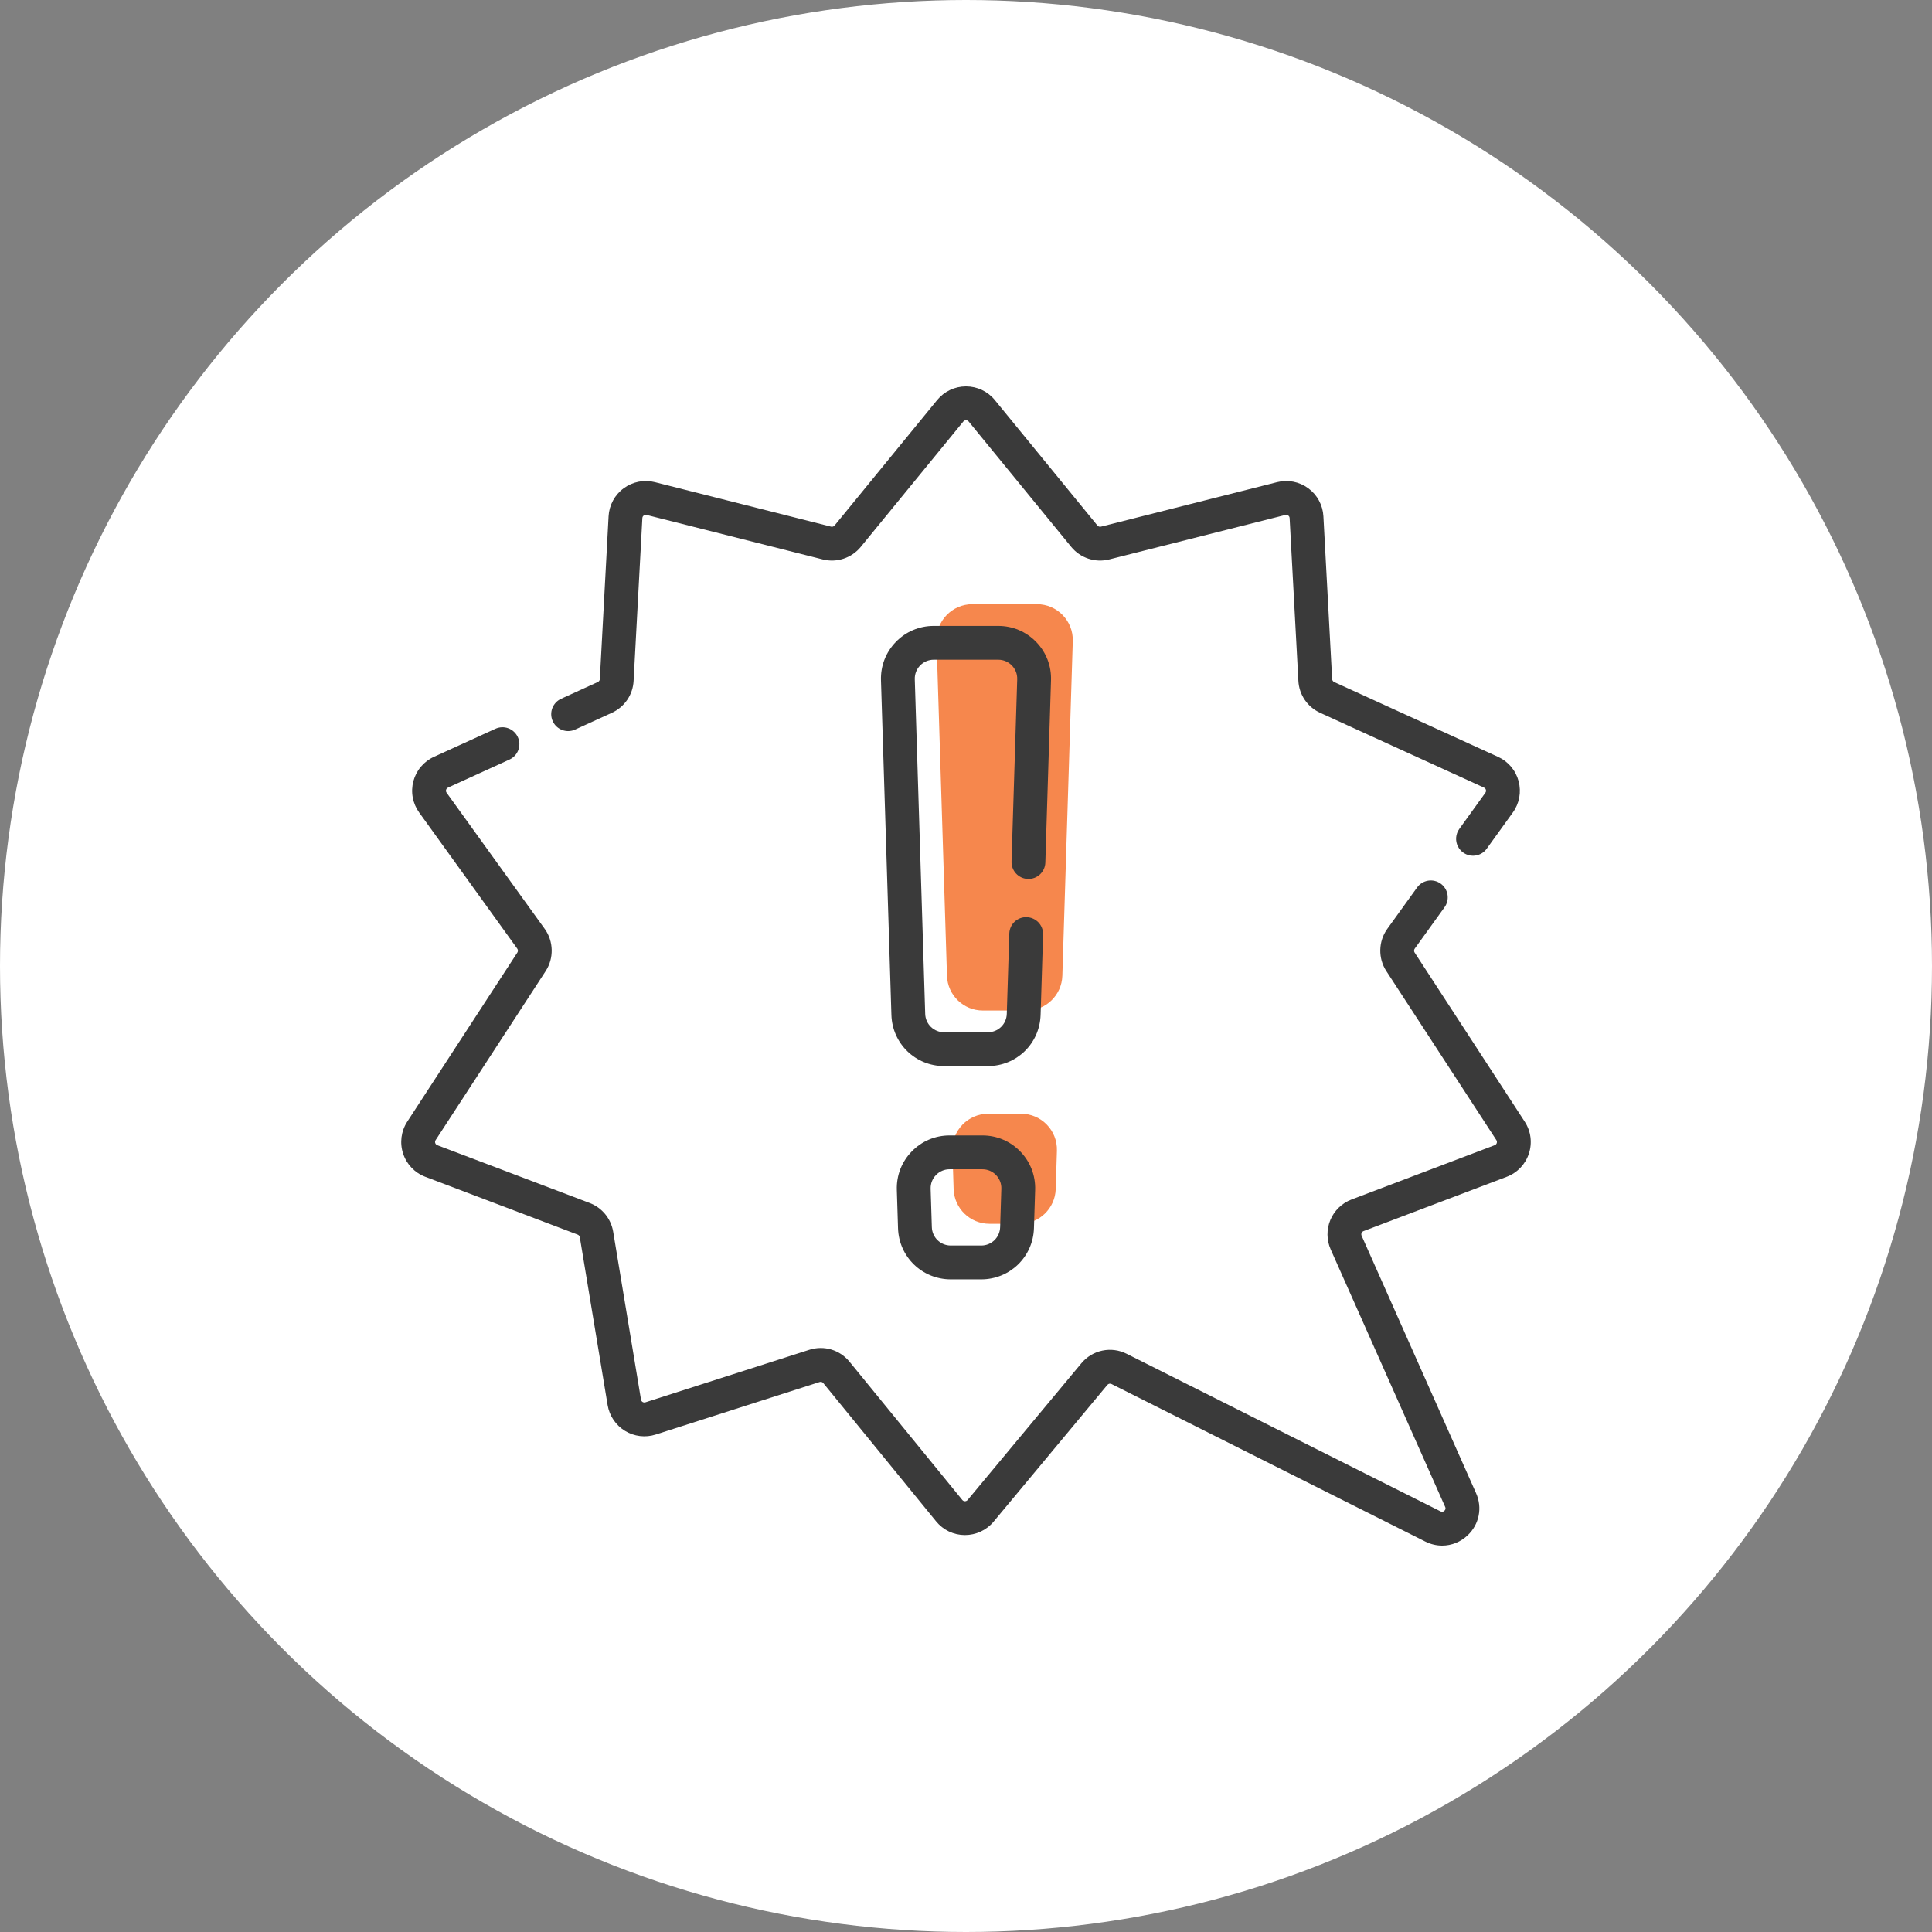 <svg width="100" height="100" viewBox="0 0 100 100" fill="none" xmlns="http://www.w3.org/2000/svg">
<rect x="0" y="0" width="100" height="100" fill="#808080" stroke="none"/>
<circle cx="50" cy="50" r="50" fill="white"/>
<g clip-path="url(#clip0_178_2)">
<path d="M54.987 50.506L55.527 33.186C55.56 32.139 54.719 31.272 53.672 31.272H50.331C49.283 31.272 48.443 32.139 48.475 33.186L49.015 50.506C49.046 51.508 49.868 52.304 50.87 52.304H53.132C54.135 52.304 54.956 51.508 54.987 50.506ZM49.297 59.56L49.359 61.545C49.39 62.547 50.212 63.343 51.214 63.343H52.788C53.791 63.343 54.612 62.547 54.644 61.545L54.706 59.56C54.738 58.513 53.898 57.646 52.85 57.646H51.153C50.105 57.646 49.264 58.513 49.297 59.56Z" fill="#F6874D"/>
<path d="M21.08 58.056L26.779 49.303C26.798 49.273 26.808 49.238 26.807 49.203C26.807 49.167 26.795 49.132 26.774 49.103L21.696 42.055C21.529 41.824 21.416 41.559 21.364 41.279C21.312 40.998 21.323 40.71 21.397 40.434C21.47 40.159 21.602 39.903 21.786 39.685C21.97 39.467 22.2 39.292 22.46 39.174L25.642 37.722C25.746 37.674 25.859 37.647 25.974 37.643C26.089 37.638 26.204 37.657 26.312 37.697C26.42 37.737 26.519 37.798 26.603 37.877C26.687 37.955 26.755 38.049 26.803 38.154C26.851 38.259 26.878 38.372 26.882 38.487C26.886 38.602 26.867 38.717 26.827 38.824C26.786 38.932 26.725 39.031 26.646 39.115C26.568 39.199 26.474 39.267 26.369 39.315L23.187 40.767C23.124 40.796 23.099 40.846 23.089 40.883C23.079 40.92 23.076 40.976 23.117 41.032L28.195 48.08C28.657 48.721 28.677 49.597 28.246 50.259L22.548 59.012C22.509 59.07 22.516 59.127 22.528 59.163C22.536 59.189 22.549 59.212 22.568 59.231C22.586 59.25 22.608 59.265 22.633 59.274L30.52 62.266C30.835 62.386 31.113 62.586 31.327 62.847C31.54 63.108 31.682 63.42 31.738 63.753L33.178 72.444C33.182 72.469 33.192 72.493 33.206 72.515C33.22 72.536 33.239 72.553 33.261 72.567C33.283 72.58 33.307 72.589 33.332 72.592C33.358 72.595 33.383 72.592 33.407 72.584L41.889 69.866C42.649 69.623 43.466 69.865 43.971 70.483L49.809 77.638C49.825 77.659 49.846 77.675 49.87 77.687C49.894 77.698 49.919 77.704 49.946 77.704C49.972 77.704 49.998 77.698 50.021 77.687C50.045 77.676 50.066 77.66 50.083 77.64L55.972 70.563C56.249 70.228 56.633 69.996 57.059 69.907C57.486 69.818 57.93 69.877 58.319 70.074L74.559 78.226C74.587 78.24 74.671 78.283 74.761 78.196C74.852 78.11 74.814 78.024 74.801 77.996L68.877 64.671C68.662 64.189 68.656 63.633 68.859 63.146C69.062 62.659 69.462 62.273 69.955 62.086L77.366 59.274C77.391 59.265 77.414 59.25 77.432 59.231C77.451 59.212 77.464 59.189 77.472 59.164C77.481 59.138 77.483 59.112 77.48 59.085C77.476 59.059 77.467 59.034 77.452 59.012L71.754 50.259C71.322 49.597 71.343 48.721 71.805 48.08L73.349 45.937C73.485 45.748 73.69 45.622 73.919 45.584C74.148 45.547 74.383 45.603 74.571 45.738C74.759 45.874 74.886 46.079 74.923 46.308C74.96 46.538 74.905 46.772 74.769 46.96L73.225 49.103C73.205 49.132 73.193 49.167 73.192 49.203C73.191 49.238 73.201 49.274 73.221 49.304L78.919 58.056C79.239 58.548 79.318 59.149 79.136 59.707C78.954 60.264 78.536 60.703 77.987 60.911L70.576 63.722C70.517 63.745 70.488 63.788 70.475 63.82C70.462 63.852 70.451 63.903 70.477 63.96L76.401 77.285C76.736 78.038 76.567 78.893 75.97 79.463C75.6 79.816 75.127 80 74.646 80C74.351 80 74.054 79.931 73.774 79.791L57.533 71.638C57.497 71.62 57.456 71.615 57.417 71.623C57.378 71.631 57.343 71.653 57.317 71.683L51.429 78.76C51.059 79.204 50.514 79.454 49.937 79.454C49.653 79.453 49.372 79.389 49.115 79.267C48.859 79.144 48.632 78.966 48.453 78.745L42.614 71.59C42.592 71.562 42.562 71.542 42.528 71.532C42.493 71.522 42.457 71.523 42.423 71.534L33.942 74.251C33.678 74.336 33.399 74.363 33.124 74.33C32.849 74.297 32.585 74.205 32.349 74.061C32.112 73.916 31.91 73.723 31.755 73.493C31.6 73.264 31.497 73.004 31.451 72.731L30.011 64.039C30.001 63.977 29.957 63.925 29.899 63.903L22.013 60.911C21.464 60.703 21.046 60.264 20.864 59.707C20.682 59.149 20.761 58.548 21.08 58.056ZM76.953 43.929C76.872 44.042 76.765 44.134 76.642 44.197C76.518 44.26 76.381 44.293 76.242 44.293C76.081 44.293 75.923 44.248 75.786 44.164C75.648 44.08 75.537 43.959 75.464 43.816C75.39 43.673 75.358 43.512 75.37 43.351C75.382 43.19 75.439 43.036 75.533 42.906L76.883 41.032C76.923 40.976 76.92 40.92 76.91 40.883C76.901 40.846 76.876 40.796 76.813 40.767L68.329 36.894C68.008 36.748 67.734 36.517 67.535 36.226C67.337 35.935 67.222 35.595 67.204 35.243L66.751 26.816C66.75 26.79 66.743 26.764 66.731 26.741C66.718 26.718 66.701 26.698 66.679 26.683C66.658 26.667 66.634 26.656 66.608 26.651C66.583 26.646 66.556 26.647 66.531 26.653L57.411 28.956C56.689 29.139 55.918 28.884 55.447 28.307L50.137 21.816C50.093 21.762 50.038 21.75 50 21.75C49.961 21.75 49.907 21.762 49.863 21.816L44.553 28.307C44.081 28.884 43.31 29.139 42.588 28.956L33.469 26.653C33.444 26.647 33.417 26.646 33.391 26.651C33.365 26.656 33.341 26.667 33.32 26.683C33.289 26.705 33.252 26.747 33.248 26.816L32.795 35.243C32.777 35.595 32.663 35.935 32.464 36.226C32.266 36.517 31.991 36.748 31.671 36.894L29.77 37.762C29.33 37.962 28.811 37.769 28.61 37.329C28.409 36.889 28.603 36.37 29.043 36.169L30.944 35.301C30.973 35.288 30.998 35.267 31.017 35.24C31.035 35.213 31.046 35.182 31.047 35.15L31.5 26.722C31.515 26.437 31.593 26.16 31.728 25.909C31.863 25.659 32.053 25.441 32.282 25.273C32.511 25.104 32.775 24.988 33.054 24.933C33.334 24.878 33.622 24.886 33.898 24.956L43.017 27.259C43.05 27.267 43.084 27.266 43.116 27.255C43.148 27.244 43.176 27.225 43.198 27.199L48.507 20.707C48.875 20.258 49.419 20 50 20C50.581 20 51.125 20.258 51.492 20.707L56.802 27.199C56.823 27.225 56.852 27.245 56.884 27.255C56.916 27.266 56.95 27.267 56.983 27.259L66.102 24.956C66.378 24.886 66.666 24.878 66.945 24.933C67.225 24.988 67.488 25.104 67.717 25.273C67.947 25.442 68.136 25.659 68.271 25.91C68.407 26.16 68.484 26.438 68.499 26.722L68.952 35.15C68.954 35.182 68.965 35.213 68.983 35.24C69.001 35.267 69.026 35.288 69.056 35.302L77.54 39.175C77.799 39.293 78.029 39.467 78.213 39.685C78.397 39.903 78.53 40.159 78.603 40.435C78.676 40.71 78.687 40.999 78.636 41.279C78.584 41.559 78.47 41.825 78.303 42.056L76.953 43.929Z" fill="#3A3A3A"/>
<path d="M53.204 45.494C53.688 45.51 54.092 45.129 54.107 44.646L54.4 35.213C54.424 34.468 54.151 33.762 53.632 33.227C53.112 32.691 52.416 32.397 51.67 32.397H48.329C47.584 32.397 46.887 32.691 46.368 33.227C45.849 33.762 45.576 34.468 45.599 35.213L46.139 52.533C46.185 54.017 47.384 55.18 48.869 55.18H51.131C52.615 55.18 53.815 54.017 53.861 52.533L53.99 48.375C53.994 48.26 53.975 48.146 53.934 48.038C53.894 47.931 53.832 47.832 53.754 47.748C53.675 47.665 53.58 47.597 53.475 47.55C53.371 47.503 53.258 47.477 53.143 47.473C52.659 47.454 52.256 47.837 52.241 48.321L52.111 52.479C52.104 52.734 51.998 52.976 51.815 53.154C51.631 53.331 51.386 53.43 51.131 53.429H48.869C48.614 53.43 48.368 53.331 48.185 53.154C48.002 52.976 47.895 52.734 47.888 52.479L47.349 35.159C47.344 35.028 47.367 34.897 47.414 34.774C47.461 34.651 47.533 34.54 47.625 34.446C47.716 34.351 47.826 34.276 47.947 34.224C48.068 34.173 48.198 34.147 48.329 34.147H51.67C51.938 34.147 52.188 34.253 52.374 34.446C52.561 34.638 52.659 34.891 52.651 35.159L52.357 44.592C52.353 44.706 52.372 44.821 52.413 44.928C52.454 45.036 52.515 45.134 52.594 45.218C52.672 45.302 52.767 45.369 52.872 45.417C52.976 45.464 53.09 45.49 53.204 45.494ZM50.848 58.77H49.151C48.405 58.77 47.708 59.065 47.189 59.601C46.67 60.136 46.397 60.842 46.42 61.587L46.482 63.572C46.528 65.056 47.728 66.219 49.213 66.219H50.787C52.272 66.219 53.471 65.056 53.517 63.572L53.579 61.587C53.602 60.842 53.329 60.136 52.81 59.601C52.291 59.065 51.594 58.77 50.848 58.77ZM51.767 63.517C51.76 63.773 51.654 64.015 51.471 64.192C51.288 64.37 51.042 64.469 50.787 64.468H49.213C48.958 64.469 48.712 64.37 48.529 64.193C48.346 64.015 48.239 63.773 48.232 63.517L48.17 61.532C48.162 61.265 48.26 61.011 48.447 60.819C48.633 60.627 48.883 60.521 49.151 60.521H50.849C51.116 60.521 51.367 60.627 51.553 60.819C51.739 61.011 51.838 61.265 51.829 61.532L51.767 63.517Z" fill="#3A3A3A"/>
</g>
<defs>
<clipPath id="clip0_178_2">
<rect width="60" height="60" fill="white" transform="translate(20 20)"/>
</clipPath>
</defs>
</svg>
